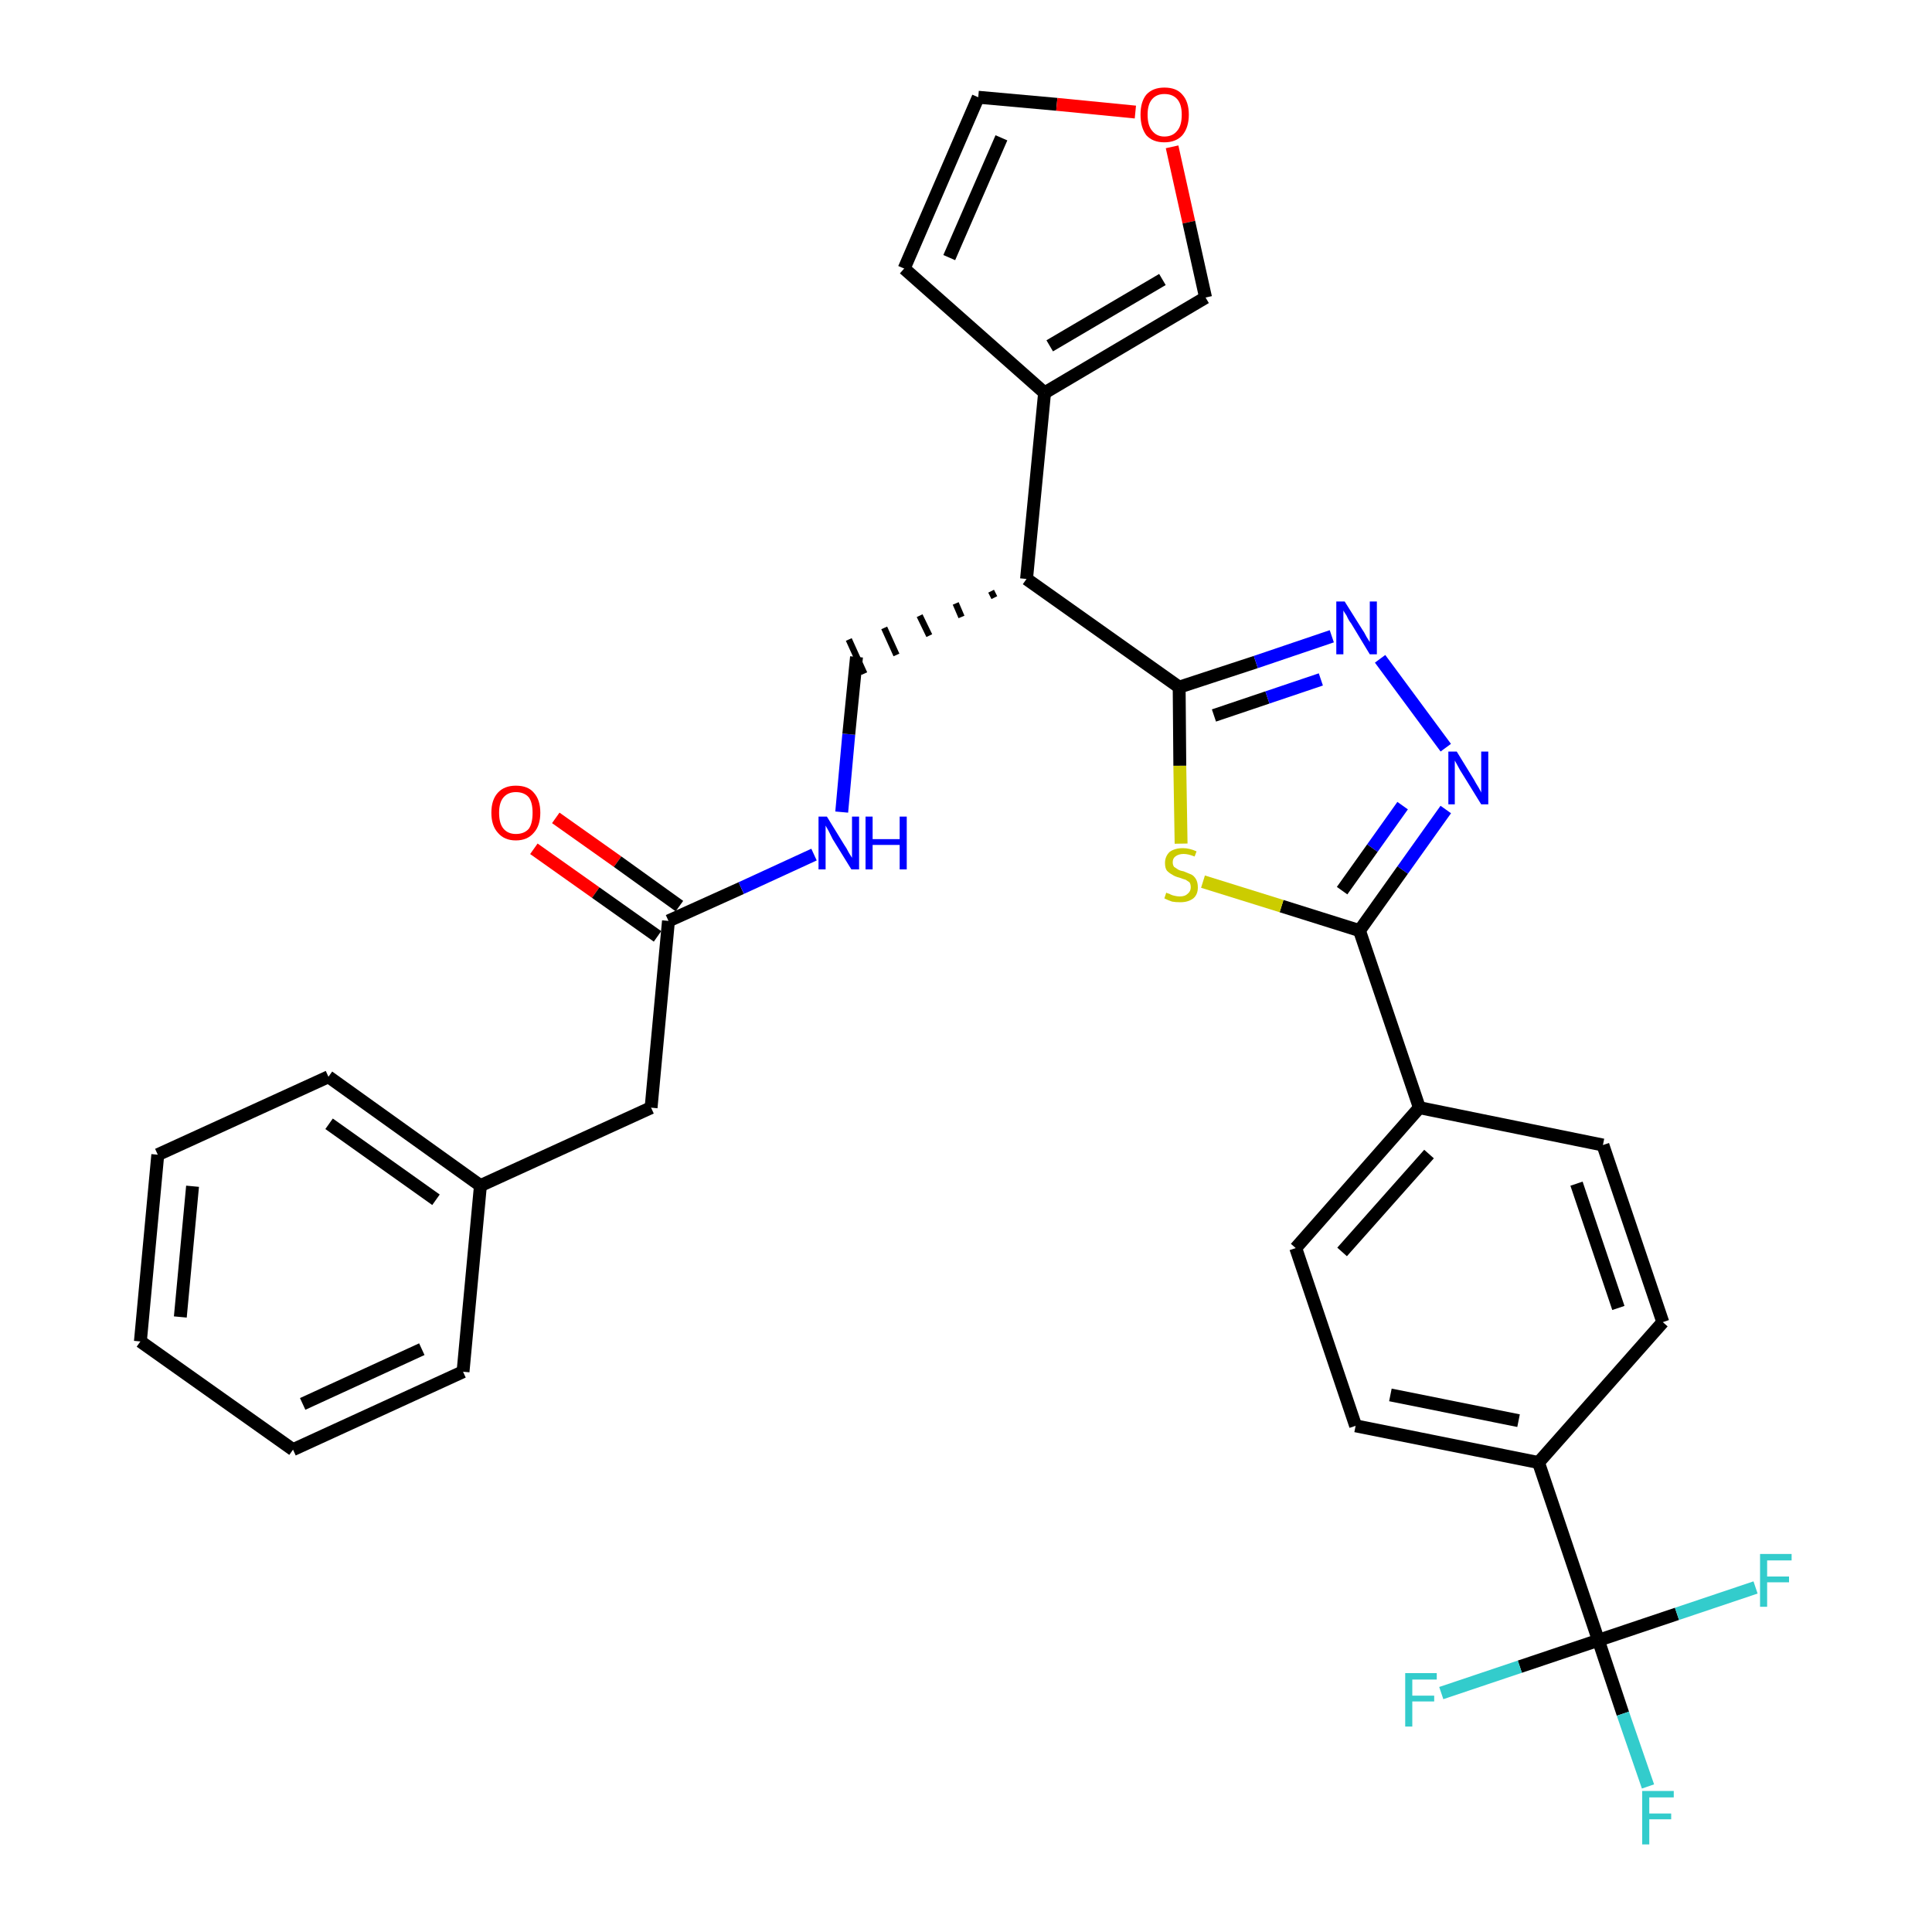 <?xml version='1.0' encoding='iso-8859-1'?>
<svg version='1.1' baseProfile='full'
              xmlns='http://www.w3.org/2000/svg'
                      xmlns:rdkit='http://www.rdkit.org/xml'
                      xmlns:xlink='http://www.w3.org/1999/xlink'
                  xml:space='preserve'
width='300px' height='300px' viewBox='0 0 300 300'>
<!-- END OF HEADER -->
<path class='bond-0 atom-0 atom-1' d='M 82.9,131.8 L 92.5,138.6' style='fill:none;fill-rule:evenodd;stroke:#FF0000;stroke-width:2.0px;stroke-linecap:butt;stroke-linejoin:miter;stroke-opacity:1' />
<path class='bond-0 atom-0 atom-1' d='M 92.5,138.6 L 102.1,145.4' style='fill:none;fill-rule:evenodd;stroke:#000000;stroke-width:2.0px;stroke-linecap:butt;stroke-linejoin:miter;stroke-opacity:1' />
<path class='bond-0 atom-0 atom-1' d='M 86.3,127.0 L 95.9,133.8' style='fill:none;fill-rule:evenodd;stroke:#FF0000;stroke-width:2.0px;stroke-linecap:butt;stroke-linejoin:miter;stroke-opacity:1' />
<path class='bond-0 atom-0 atom-1' d='M 95.9,133.8 L 105.5,140.7' style='fill:none;fill-rule:evenodd;stroke:#000000;stroke-width:2.0px;stroke-linecap:butt;stroke-linejoin:miter;stroke-opacity:1' />
<path class='bond-1 atom-1 atom-2' d='M 103.8,143.0 L 101.1,172.0' style='fill:none;fill-rule:evenodd;stroke:#000000;stroke-width:2.0px;stroke-linecap:butt;stroke-linejoin:miter;stroke-opacity:1' />
<path class='bond-8 atom-1 atom-9' d='M 103.8,143.0 L 115.1,137.9' style='fill:none;fill-rule:evenodd;stroke:#000000;stroke-width:2.0px;stroke-linecap:butt;stroke-linejoin:miter;stroke-opacity:1' />
<path class='bond-8 atom-1 atom-9' d='M 115.1,137.9 L 126.4,132.7' style='fill:none;fill-rule:evenodd;stroke:#0000FF;stroke-width:2.0px;stroke-linecap:butt;stroke-linejoin:miter;stroke-opacity:1' />
<path class='bond-2 atom-2 atom-3' d='M 101.1,172.0 L 74.6,184.1' style='fill:none;fill-rule:evenodd;stroke:#000000;stroke-width:2.0px;stroke-linecap:butt;stroke-linejoin:miter;stroke-opacity:1' />
<path class='bond-3 atom-3 atom-4' d='M 74.6,184.1 L 51.0,167.2' style='fill:none;fill-rule:evenodd;stroke:#000000;stroke-width:2.0px;stroke-linecap:butt;stroke-linejoin:miter;stroke-opacity:1' />
<path class='bond-3 atom-3 atom-4' d='M 67.7,186.3 L 51.1,174.5' style='fill:none;fill-rule:evenodd;stroke:#000000;stroke-width:2.0px;stroke-linecap:butt;stroke-linejoin:miter;stroke-opacity:1' />
<path class='bond-31 atom-8 atom-3' d='M 71.9,213.0 L 74.6,184.1' style='fill:none;fill-rule:evenodd;stroke:#000000;stroke-width:2.0px;stroke-linecap:butt;stroke-linejoin:miter;stroke-opacity:1' />
<path class='bond-4 atom-4 atom-5' d='M 51.0,167.2 L 24.5,179.3' style='fill:none;fill-rule:evenodd;stroke:#000000;stroke-width:2.0px;stroke-linecap:butt;stroke-linejoin:miter;stroke-opacity:1' />
<path class='bond-5 atom-5 atom-6' d='M 24.5,179.3 L 21.8,208.3' style='fill:none;fill-rule:evenodd;stroke:#000000;stroke-width:2.0px;stroke-linecap:butt;stroke-linejoin:miter;stroke-opacity:1' />
<path class='bond-5 atom-5 atom-6' d='M 29.9,184.2 L 28.0,204.5' style='fill:none;fill-rule:evenodd;stroke:#000000;stroke-width:2.0px;stroke-linecap:butt;stroke-linejoin:miter;stroke-opacity:1' />
<path class='bond-6 atom-6 atom-7' d='M 21.8,208.3 L 45.5,225.1' style='fill:none;fill-rule:evenodd;stroke:#000000;stroke-width:2.0px;stroke-linecap:butt;stroke-linejoin:miter;stroke-opacity:1' />
<path class='bond-7 atom-7 atom-8' d='M 45.5,225.1 L 71.9,213.0' style='fill:none;fill-rule:evenodd;stroke:#000000;stroke-width:2.0px;stroke-linecap:butt;stroke-linejoin:miter;stroke-opacity:1' />
<path class='bond-7 atom-7 atom-8' d='M 47.0,218.0 L 65.5,209.5' style='fill:none;fill-rule:evenodd;stroke:#000000;stroke-width:2.0px;stroke-linecap:butt;stroke-linejoin:miter;stroke-opacity:1' />
<path class='bond-9 atom-9 atom-10' d='M 130.7,126.1 L 131.8,114.0' style='fill:none;fill-rule:evenodd;stroke:#0000FF;stroke-width:2.0px;stroke-linecap:butt;stroke-linejoin:miter;stroke-opacity:1' />
<path class='bond-9 atom-9 atom-10' d='M 131.8,114.0 L 133.0,102.0' style='fill:none;fill-rule:evenodd;stroke:#000000;stroke-width:2.0px;stroke-linecap:butt;stroke-linejoin:miter;stroke-opacity:1' />
<path class='bond-10 atom-11 atom-10' d='M 153.9,91.8 L 154.4,92.8' style='fill:none;fill-rule:evenodd;stroke:#000000;stroke-width:1.0px;stroke-linecap:butt;stroke-linejoin:miter;stroke-opacity:1' />
<path class='bond-10 atom-11 atom-10' d='M 148.4,93.7 L 149.3,95.8' style='fill:none;fill-rule:evenodd;stroke:#000000;stroke-width:1.0px;stroke-linecap:butt;stroke-linejoin:miter;stroke-opacity:1' />
<path class='bond-10 atom-11 atom-10' d='M 142.8,95.6 L 144.3,98.7' style='fill:none;fill-rule:evenodd;stroke:#000000;stroke-width:1.0px;stroke-linecap:butt;stroke-linejoin:miter;stroke-opacity:1' />
<path class='bond-10 atom-11 atom-10' d='M 137.3,97.5 L 139.2,101.7' style='fill:none;fill-rule:evenodd;stroke:#000000;stroke-width:1.0px;stroke-linecap:butt;stroke-linejoin:miter;stroke-opacity:1' />
<path class='bond-10 atom-11 atom-10' d='M 131.8,99.3 L 134.2,104.6' style='fill:none;fill-rule:evenodd;stroke:#000000;stroke-width:1.0px;stroke-linecap:butt;stroke-linejoin:miter;stroke-opacity:1' />
<path class='bond-11 atom-11 atom-12' d='M 159.4,89.9 L 162.2,61.0' style='fill:none;fill-rule:evenodd;stroke:#000000;stroke-width:2.0px;stroke-linecap:butt;stroke-linejoin:miter;stroke-opacity:1' />
<path class='bond-16 atom-11 atom-17' d='M 159.4,89.9 L 183.1,106.7' style='fill:none;fill-rule:evenodd;stroke:#000000;stroke-width:2.0px;stroke-linecap:butt;stroke-linejoin:miter;stroke-opacity:1' />
<path class='bond-12 atom-12 atom-13' d='M 162.2,61.0 L 140.4,41.7' style='fill:none;fill-rule:evenodd;stroke:#000000;stroke-width:2.0px;stroke-linecap:butt;stroke-linejoin:miter;stroke-opacity:1' />
<path class='bond-32 atom-16 atom-12' d='M 187.2,46.2 L 162.2,61.0' style='fill:none;fill-rule:evenodd;stroke:#000000;stroke-width:2.0px;stroke-linecap:butt;stroke-linejoin:miter;stroke-opacity:1' />
<path class='bond-32 atom-16 atom-12' d='M 180.5,43.4 L 163.0,53.7' style='fill:none;fill-rule:evenodd;stroke:#000000;stroke-width:2.0px;stroke-linecap:butt;stroke-linejoin:miter;stroke-opacity:1' />
<path class='bond-13 atom-13 atom-14' d='M 140.4,41.7 L 151.9,15.1' style='fill:none;fill-rule:evenodd;stroke:#000000;stroke-width:2.0px;stroke-linecap:butt;stroke-linejoin:miter;stroke-opacity:1' />
<path class='bond-13 atom-13 atom-14' d='M 147.4,40.0 L 155.5,21.4' style='fill:none;fill-rule:evenodd;stroke:#000000;stroke-width:2.0px;stroke-linecap:butt;stroke-linejoin:miter;stroke-opacity:1' />
<path class='bond-14 atom-14 atom-15' d='M 151.9,15.1 L 164.1,16.2' style='fill:none;fill-rule:evenodd;stroke:#000000;stroke-width:2.0px;stroke-linecap:butt;stroke-linejoin:miter;stroke-opacity:1' />
<path class='bond-14 atom-14 atom-15' d='M 164.1,16.2 L 176.3,17.4' style='fill:none;fill-rule:evenodd;stroke:#FF0000;stroke-width:2.0px;stroke-linecap:butt;stroke-linejoin:miter;stroke-opacity:1' />
<path class='bond-15 atom-15 atom-16' d='M 182.0,22.8 L 184.6,34.5' style='fill:none;fill-rule:evenodd;stroke:#FF0000;stroke-width:2.0px;stroke-linecap:butt;stroke-linejoin:miter;stroke-opacity:1' />
<path class='bond-15 atom-15 atom-16' d='M 184.6,34.5 L 187.2,46.2' style='fill:none;fill-rule:evenodd;stroke:#000000;stroke-width:2.0px;stroke-linecap:butt;stroke-linejoin:miter;stroke-opacity:1' />
<path class='bond-17 atom-17 atom-18' d='M 183.1,106.7 L 195.0,102.8' style='fill:none;fill-rule:evenodd;stroke:#000000;stroke-width:2.0px;stroke-linecap:butt;stroke-linejoin:miter;stroke-opacity:1' />
<path class='bond-17 atom-17 atom-18' d='M 195.0,102.8 L 206.8,98.8' style='fill:none;fill-rule:evenodd;stroke:#0000FF;stroke-width:2.0px;stroke-linecap:butt;stroke-linejoin:miter;stroke-opacity:1' />
<path class='bond-17 atom-17 atom-18' d='M 188.5,111.1 L 196.8,108.3' style='fill:none;fill-rule:evenodd;stroke:#000000;stroke-width:2.0px;stroke-linecap:butt;stroke-linejoin:miter;stroke-opacity:1' />
<path class='bond-17 atom-17 atom-18' d='M 196.8,108.3 L 205.1,105.5' style='fill:none;fill-rule:evenodd;stroke:#0000FF;stroke-width:2.0px;stroke-linecap:butt;stroke-linejoin:miter;stroke-opacity:1' />
<path class='bond-33 atom-31 atom-17' d='M 183.4,131.0 L 183.2,118.9' style='fill:none;fill-rule:evenodd;stroke:#CCCC00;stroke-width:2.0px;stroke-linecap:butt;stroke-linejoin:miter;stroke-opacity:1' />
<path class='bond-33 atom-31 atom-17' d='M 183.2,118.9 L 183.1,106.7' style='fill:none;fill-rule:evenodd;stroke:#000000;stroke-width:2.0px;stroke-linecap:butt;stroke-linejoin:miter;stroke-opacity:1' />
<path class='bond-18 atom-18 atom-19' d='M 214.3,102.3 L 224.5,116.1' style='fill:none;fill-rule:evenodd;stroke:#0000FF;stroke-width:2.0px;stroke-linecap:butt;stroke-linejoin:miter;stroke-opacity:1' />
<path class='bond-19 atom-19 atom-20' d='M 224.5,125.7 L 217.8,135.1' style='fill:none;fill-rule:evenodd;stroke:#0000FF;stroke-width:2.0px;stroke-linecap:butt;stroke-linejoin:miter;stroke-opacity:1' />
<path class='bond-19 atom-19 atom-20' d='M 217.8,135.1 L 211.1,144.5' style='fill:none;fill-rule:evenodd;stroke:#000000;stroke-width:2.0px;stroke-linecap:butt;stroke-linejoin:miter;stroke-opacity:1' />
<path class='bond-19 atom-19 atom-20' d='M 217.8,125.1 L 213.1,131.7' style='fill:none;fill-rule:evenodd;stroke:#0000FF;stroke-width:2.0px;stroke-linecap:butt;stroke-linejoin:miter;stroke-opacity:1' />
<path class='bond-19 atom-19 atom-20' d='M 213.1,131.7 L 208.4,138.3' style='fill:none;fill-rule:evenodd;stroke:#000000;stroke-width:2.0px;stroke-linecap:butt;stroke-linejoin:miter;stroke-opacity:1' />
<path class='bond-20 atom-20 atom-21' d='M 211.1,144.5 L 220.4,172.0' style='fill:none;fill-rule:evenodd;stroke:#000000;stroke-width:2.0px;stroke-linecap:butt;stroke-linejoin:miter;stroke-opacity:1' />
<path class='bond-30 atom-20 atom-31' d='M 211.1,144.5 L 199.0,140.7' style='fill:none;fill-rule:evenodd;stroke:#000000;stroke-width:2.0px;stroke-linecap:butt;stroke-linejoin:miter;stroke-opacity:1' />
<path class='bond-30 atom-20 atom-31' d='M 199.0,140.7 L 186.8,136.9' style='fill:none;fill-rule:evenodd;stroke:#CCCC00;stroke-width:2.0px;stroke-linecap:butt;stroke-linejoin:miter;stroke-opacity:1' />
<path class='bond-21 atom-21 atom-22' d='M 220.4,172.0 L 201.2,193.8' style='fill:none;fill-rule:evenodd;stroke:#000000;stroke-width:2.0px;stroke-linecap:butt;stroke-linejoin:miter;stroke-opacity:1' />
<path class='bond-21 atom-21 atom-22' d='M 221.9,179.2 L 208.4,194.4' style='fill:none;fill-rule:evenodd;stroke:#000000;stroke-width:2.0px;stroke-linecap:butt;stroke-linejoin:miter;stroke-opacity:1' />
<path class='bond-34 atom-30 atom-21' d='M 248.9,177.8 L 220.4,172.0' style='fill:none;fill-rule:evenodd;stroke:#000000;stroke-width:2.0px;stroke-linecap:butt;stroke-linejoin:miter;stroke-opacity:1' />
<path class='bond-22 atom-22 atom-23' d='M 201.2,193.8 L 210.5,221.4' style='fill:none;fill-rule:evenodd;stroke:#000000;stroke-width:2.0px;stroke-linecap:butt;stroke-linejoin:miter;stroke-opacity:1' />
<path class='bond-23 atom-23 atom-24' d='M 210.5,221.4 L 238.9,227.1' style='fill:none;fill-rule:evenodd;stroke:#000000;stroke-width:2.0px;stroke-linecap:butt;stroke-linejoin:miter;stroke-opacity:1' />
<path class='bond-23 atom-23 atom-24' d='M 215.9,216.6 L 235.8,220.6' style='fill:none;fill-rule:evenodd;stroke:#000000;stroke-width:2.0px;stroke-linecap:butt;stroke-linejoin:miter;stroke-opacity:1' />
<path class='bond-24 atom-24 atom-25' d='M 238.9,227.1 L 248.2,254.7' style='fill:none;fill-rule:evenodd;stroke:#000000;stroke-width:2.0px;stroke-linecap:butt;stroke-linejoin:miter;stroke-opacity:1' />
<path class='bond-28 atom-24 atom-29' d='M 238.9,227.1 L 258.2,205.3' style='fill:none;fill-rule:evenodd;stroke:#000000;stroke-width:2.0px;stroke-linecap:butt;stroke-linejoin:miter;stroke-opacity:1' />
<path class='bond-25 atom-25 atom-26' d='M 248.2,254.7 L 252.0,266.1' style='fill:none;fill-rule:evenodd;stroke:#000000;stroke-width:2.0px;stroke-linecap:butt;stroke-linejoin:miter;stroke-opacity:1' />
<path class='bond-25 atom-25 atom-26' d='M 252.0,266.1 L 255.9,277.4' style='fill:none;fill-rule:evenodd;stroke:#33CCCC;stroke-width:2.0px;stroke-linecap:butt;stroke-linejoin:miter;stroke-opacity:1' />
<path class='bond-26 atom-25 atom-27' d='M 248.2,254.7 L 236.0,258.8' style='fill:none;fill-rule:evenodd;stroke:#000000;stroke-width:2.0px;stroke-linecap:butt;stroke-linejoin:miter;stroke-opacity:1' />
<path class='bond-26 atom-25 atom-27' d='M 236.0,258.8 L 223.8,262.9' style='fill:none;fill-rule:evenodd;stroke:#33CCCC;stroke-width:2.0px;stroke-linecap:butt;stroke-linejoin:miter;stroke-opacity:1' />
<path class='bond-27 atom-25 atom-28' d='M 248.2,254.7 L 260.4,250.6' style='fill:none;fill-rule:evenodd;stroke:#000000;stroke-width:2.0px;stroke-linecap:butt;stroke-linejoin:miter;stroke-opacity:1' />
<path class='bond-27 atom-25 atom-28' d='M 260.4,250.6 L 272.6,246.5' style='fill:none;fill-rule:evenodd;stroke:#33CCCC;stroke-width:2.0px;stroke-linecap:butt;stroke-linejoin:miter;stroke-opacity:1' />
<path class='bond-29 atom-29 atom-30' d='M 258.2,205.3 L 248.9,177.8' style='fill:none;fill-rule:evenodd;stroke:#000000;stroke-width:2.0px;stroke-linecap:butt;stroke-linejoin:miter;stroke-opacity:1' />
<path class='bond-29 atom-29 atom-30' d='M 251.3,203.1 L 244.8,183.8' style='fill:none;fill-rule:evenodd;stroke:#000000;stroke-width:2.0px;stroke-linecap:butt;stroke-linejoin:miter;stroke-opacity:1' />
<path  class='atom-0' d='M 76.3 126.2
Q 76.3 124.2, 77.3 123.1
Q 78.3 122.0, 80.1 122.0
Q 82.0 122.0, 82.9 123.1
Q 83.9 124.2, 83.9 126.2
Q 83.9 128.2, 82.9 129.3
Q 81.9 130.5, 80.1 130.5
Q 78.3 130.5, 77.3 129.3
Q 76.3 128.2, 76.3 126.2
M 80.1 129.5
Q 81.4 129.5, 82.1 128.7
Q 82.7 127.9, 82.7 126.2
Q 82.7 124.6, 82.1 123.8
Q 81.4 123.0, 80.1 123.0
Q 78.9 123.0, 78.2 123.8
Q 77.5 124.6, 77.5 126.2
Q 77.5 127.9, 78.2 128.7
Q 78.9 129.5, 80.1 129.5
' fill='#FF0000'/>
<path  class='atom-9' d='M 128.4 126.8
L 131.1 131.2
Q 131.4 131.6, 131.8 132.4
Q 132.3 133.2, 132.3 133.2
L 132.3 126.8
L 133.4 126.8
L 133.4 135.0
L 132.2 135.0
L 129.3 130.3
Q 129.0 129.7, 128.7 129.1
Q 128.3 128.4, 128.2 128.2
L 128.2 135.0
L 127.1 135.0
L 127.1 126.8
L 128.4 126.8
' fill='#0000FF'/>
<path  class='atom-9' d='M 134.4 126.8
L 135.5 126.8
L 135.5 130.3
L 139.7 130.3
L 139.7 126.8
L 140.8 126.8
L 140.8 135.0
L 139.7 135.0
L 139.7 131.2
L 135.5 131.2
L 135.5 135.0
L 134.4 135.0
L 134.4 126.8
' fill='#0000FF'/>
<path  class='atom-15' d='M 177.1 17.8
Q 177.1 15.8, 178.0 14.7
Q 179.0 13.6, 180.8 13.6
Q 182.7 13.6, 183.6 14.7
Q 184.6 15.8, 184.6 17.8
Q 184.6 19.8, 183.6 21.0
Q 182.6 22.1, 180.8 22.1
Q 179.0 22.1, 178.0 21.0
Q 177.1 19.8, 177.1 17.8
M 180.8 21.2
Q 182.1 21.2, 182.8 20.3
Q 183.5 19.5, 183.5 17.8
Q 183.5 16.2, 182.8 15.4
Q 182.1 14.6, 180.8 14.6
Q 179.6 14.6, 178.9 15.4
Q 178.2 16.2, 178.2 17.8
Q 178.2 19.5, 178.9 20.3
Q 179.6 21.2, 180.8 21.2
' fill='#FF0000'/>
<path  class='atom-18' d='M 208.8 93.4
L 211.5 97.7
Q 211.8 98.1, 212.2 98.9
Q 212.7 99.7, 212.7 99.7
L 212.7 93.4
L 213.8 93.4
L 213.8 101.6
L 212.7 101.6
L 209.8 96.8
Q 209.4 96.3, 209.1 95.6
Q 208.7 95.0, 208.6 94.8
L 208.6 101.6
L 207.5 101.6
L 207.5 93.4
L 208.8 93.4
' fill='#0000FF'/>
<path  class='atom-19' d='M 226.2 116.7
L 228.9 121.1
Q 229.1 121.5, 229.6 122.3
Q 230.0 123.0, 230.0 123.1
L 230.0 116.7
L 231.1 116.7
L 231.1 124.9
L 230.0 124.9
L 227.1 120.2
Q 226.7 119.6, 226.4 119.0
Q 226.0 118.3, 225.9 118.1
L 225.9 124.9
L 224.9 124.9
L 224.9 116.7
L 226.2 116.7
' fill='#0000FF'/>
<path  class='atom-26' d='M 255.0 278.1
L 259.9 278.1
L 259.9 279.1
L 256.1 279.1
L 256.1 281.6
L 259.5 281.6
L 259.5 282.5
L 256.1 282.5
L 256.1 286.4
L 255.0 286.4
L 255.0 278.1
' fill='#33CCCC'/>
<path  class='atom-27' d='M 218.2 259.8
L 223.1 259.8
L 223.1 260.8
L 219.3 260.8
L 219.3 263.3
L 222.7 263.3
L 222.7 264.2
L 219.3 264.2
L 219.3 268.1
L 218.2 268.1
L 218.2 259.8
' fill='#33CCCC'/>
<path  class='atom-28' d='M 273.3 241.3
L 278.2 241.3
L 278.2 242.3
L 274.4 242.3
L 274.4 244.8
L 277.8 244.8
L 277.8 245.7
L 274.4 245.7
L 274.4 249.5
L 273.3 249.5
L 273.3 241.3
' fill='#33CCCC'/>
<path  class='atom-31' d='M 181.1 138.6
Q 181.2 138.7, 181.6 138.8
Q 181.9 139.0, 182.4 139.1
Q 182.8 139.2, 183.2 139.2
Q 184.0 139.2, 184.4 138.8
Q 184.9 138.4, 184.9 137.8
Q 184.9 137.3, 184.7 137.0
Q 184.4 136.8, 184.1 136.6
Q 183.7 136.5, 183.2 136.3
Q 182.4 136.1, 182.0 135.8
Q 181.6 135.6, 181.2 135.2
Q 180.9 134.8, 180.9 134.0
Q 180.9 133.0, 181.6 132.3
Q 182.4 131.7, 183.7 131.7
Q 184.7 131.7, 185.8 132.2
L 185.5 133.0
Q 184.5 132.6, 183.8 132.6
Q 183.0 132.6, 182.5 133.0
Q 182.1 133.3, 182.1 133.9
Q 182.1 134.3, 182.3 134.6
Q 182.6 134.8, 182.9 135.0
Q 183.2 135.2, 183.8 135.3
Q 184.5 135.6, 185.0 135.8
Q 185.4 136.0, 185.7 136.5
Q 186.0 137.0, 186.0 137.8
Q 186.0 138.9, 185.3 139.5
Q 184.5 140.1, 183.3 140.1
Q 182.5 140.1, 182.0 140.0
Q 181.4 139.8, 180.8 139.5
L 181.1 138.6
' fill='#CCCC00'/>
</svg>
